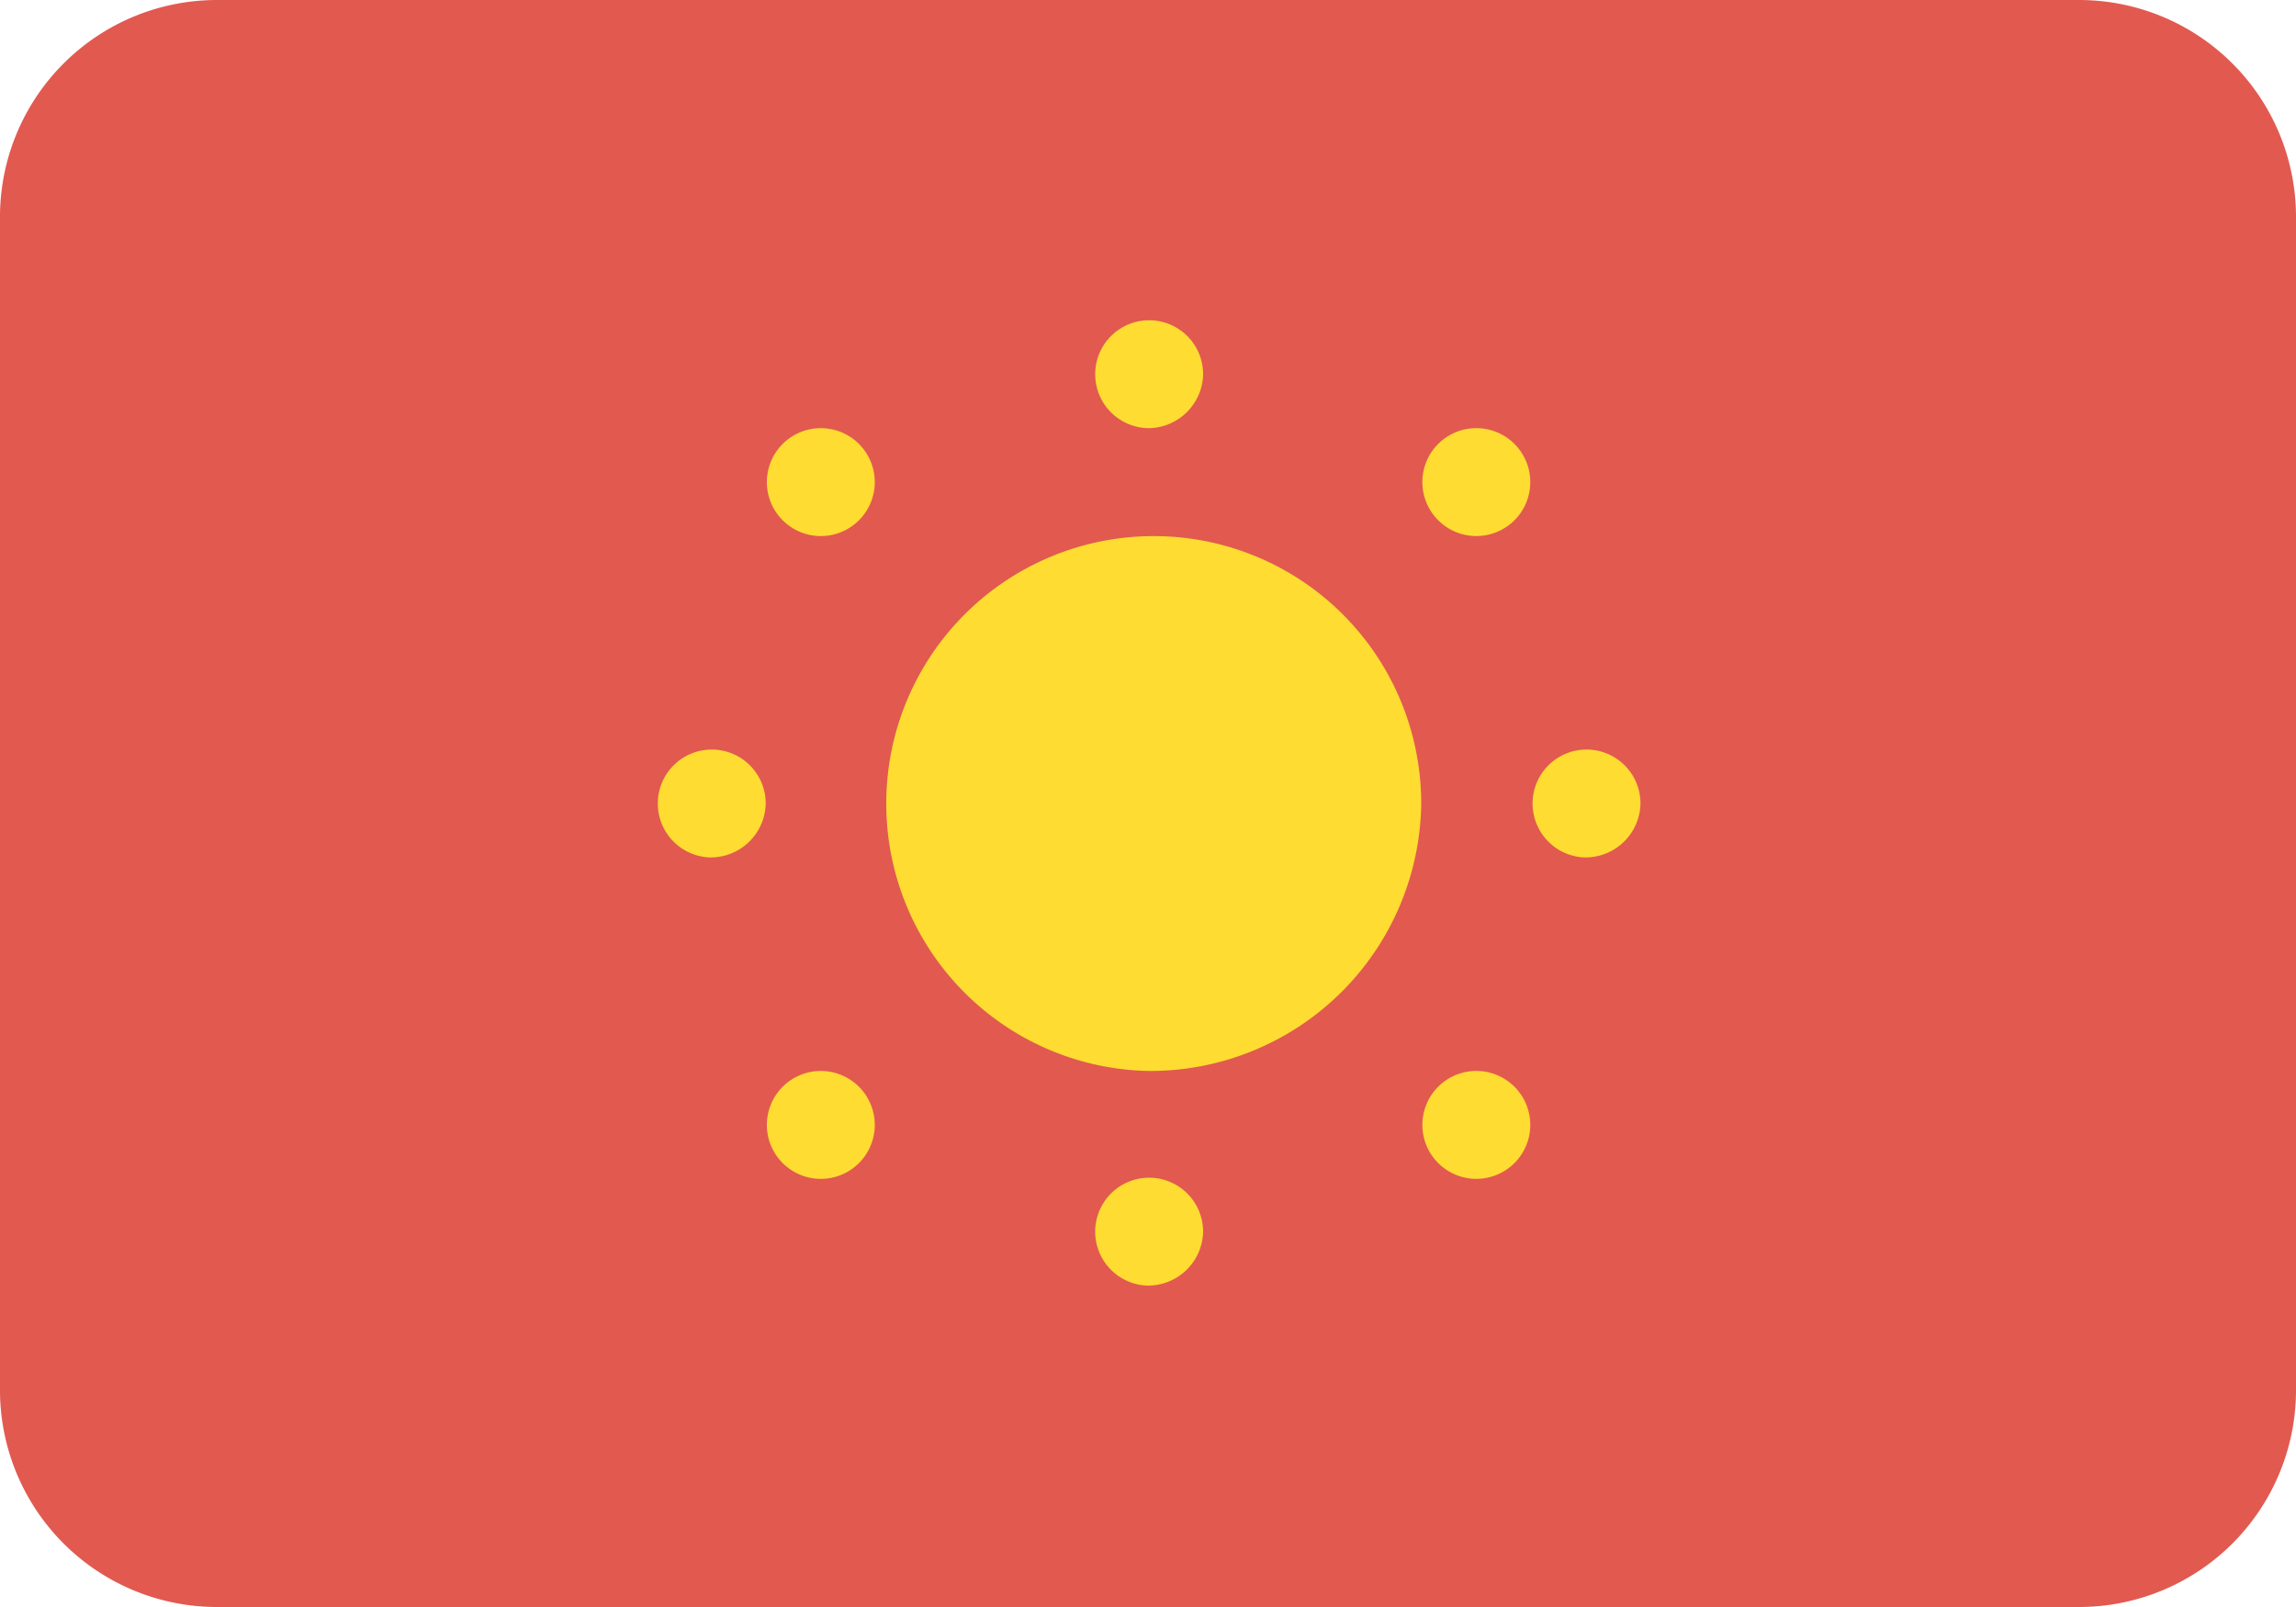 <svg id="Layer_1" data-name="Layer 1" xmlns="http://www.w3.org/2000/svg" viewBox="0 0 20 14"><defs><style>.an_cls-1{fill:#e25950;}.an_cls-2{fill:#fedc32;}</style></defs><title>flag_59</title><path class="an_cls-1" d="M1.9,0H18.1A1.89,1.89,0,0,1,20,1.87V12.13A1.89,1.89,0,0,1,18.1,14H1.9A1.89,1.89,0,0,1,0,12.13V1.87A1.89,1.89,0,0,1,1.9,0Z"/><path class="an_cls-2" d="M12.86,10.27a.47.47,0,1,1,.47-.47A.47.47,0,0,1,12.86,10.27ZM7.14,4.67a.47.47,0,1,1,.48-.47A.47.47,0,0,1,7.14,4.67Zm5.72,0a.47.47,0,1,1,.47-.47A.47.47,0,0,1,12.86,4.67Zm-5.72,5.6a.47.47,0,1,1,.48-.47A.47.47,0,0,1,7.14,10.27ZM10,3.73a.47.47,0,1,1,.48-.46A.48.48,0,0,1,10,3.73ZM6.19,7.47A.47.47,0,1,1,6.67,7,.48.48,0,0,1,6.19,7.47ZM10,11.2a.47.47,0,1,1,.48-.47A.48.48,0,0,1,10,11.2Zm3.81-3.73A.47.47,0,1,1,14.29,7,.48.48,0,0,1,13.81,7.47ZM10,9.33A2.33,2.33,0,1,1,12.38,7,2.36,2.36,0,0,1,10,9.33Z"/></svg>